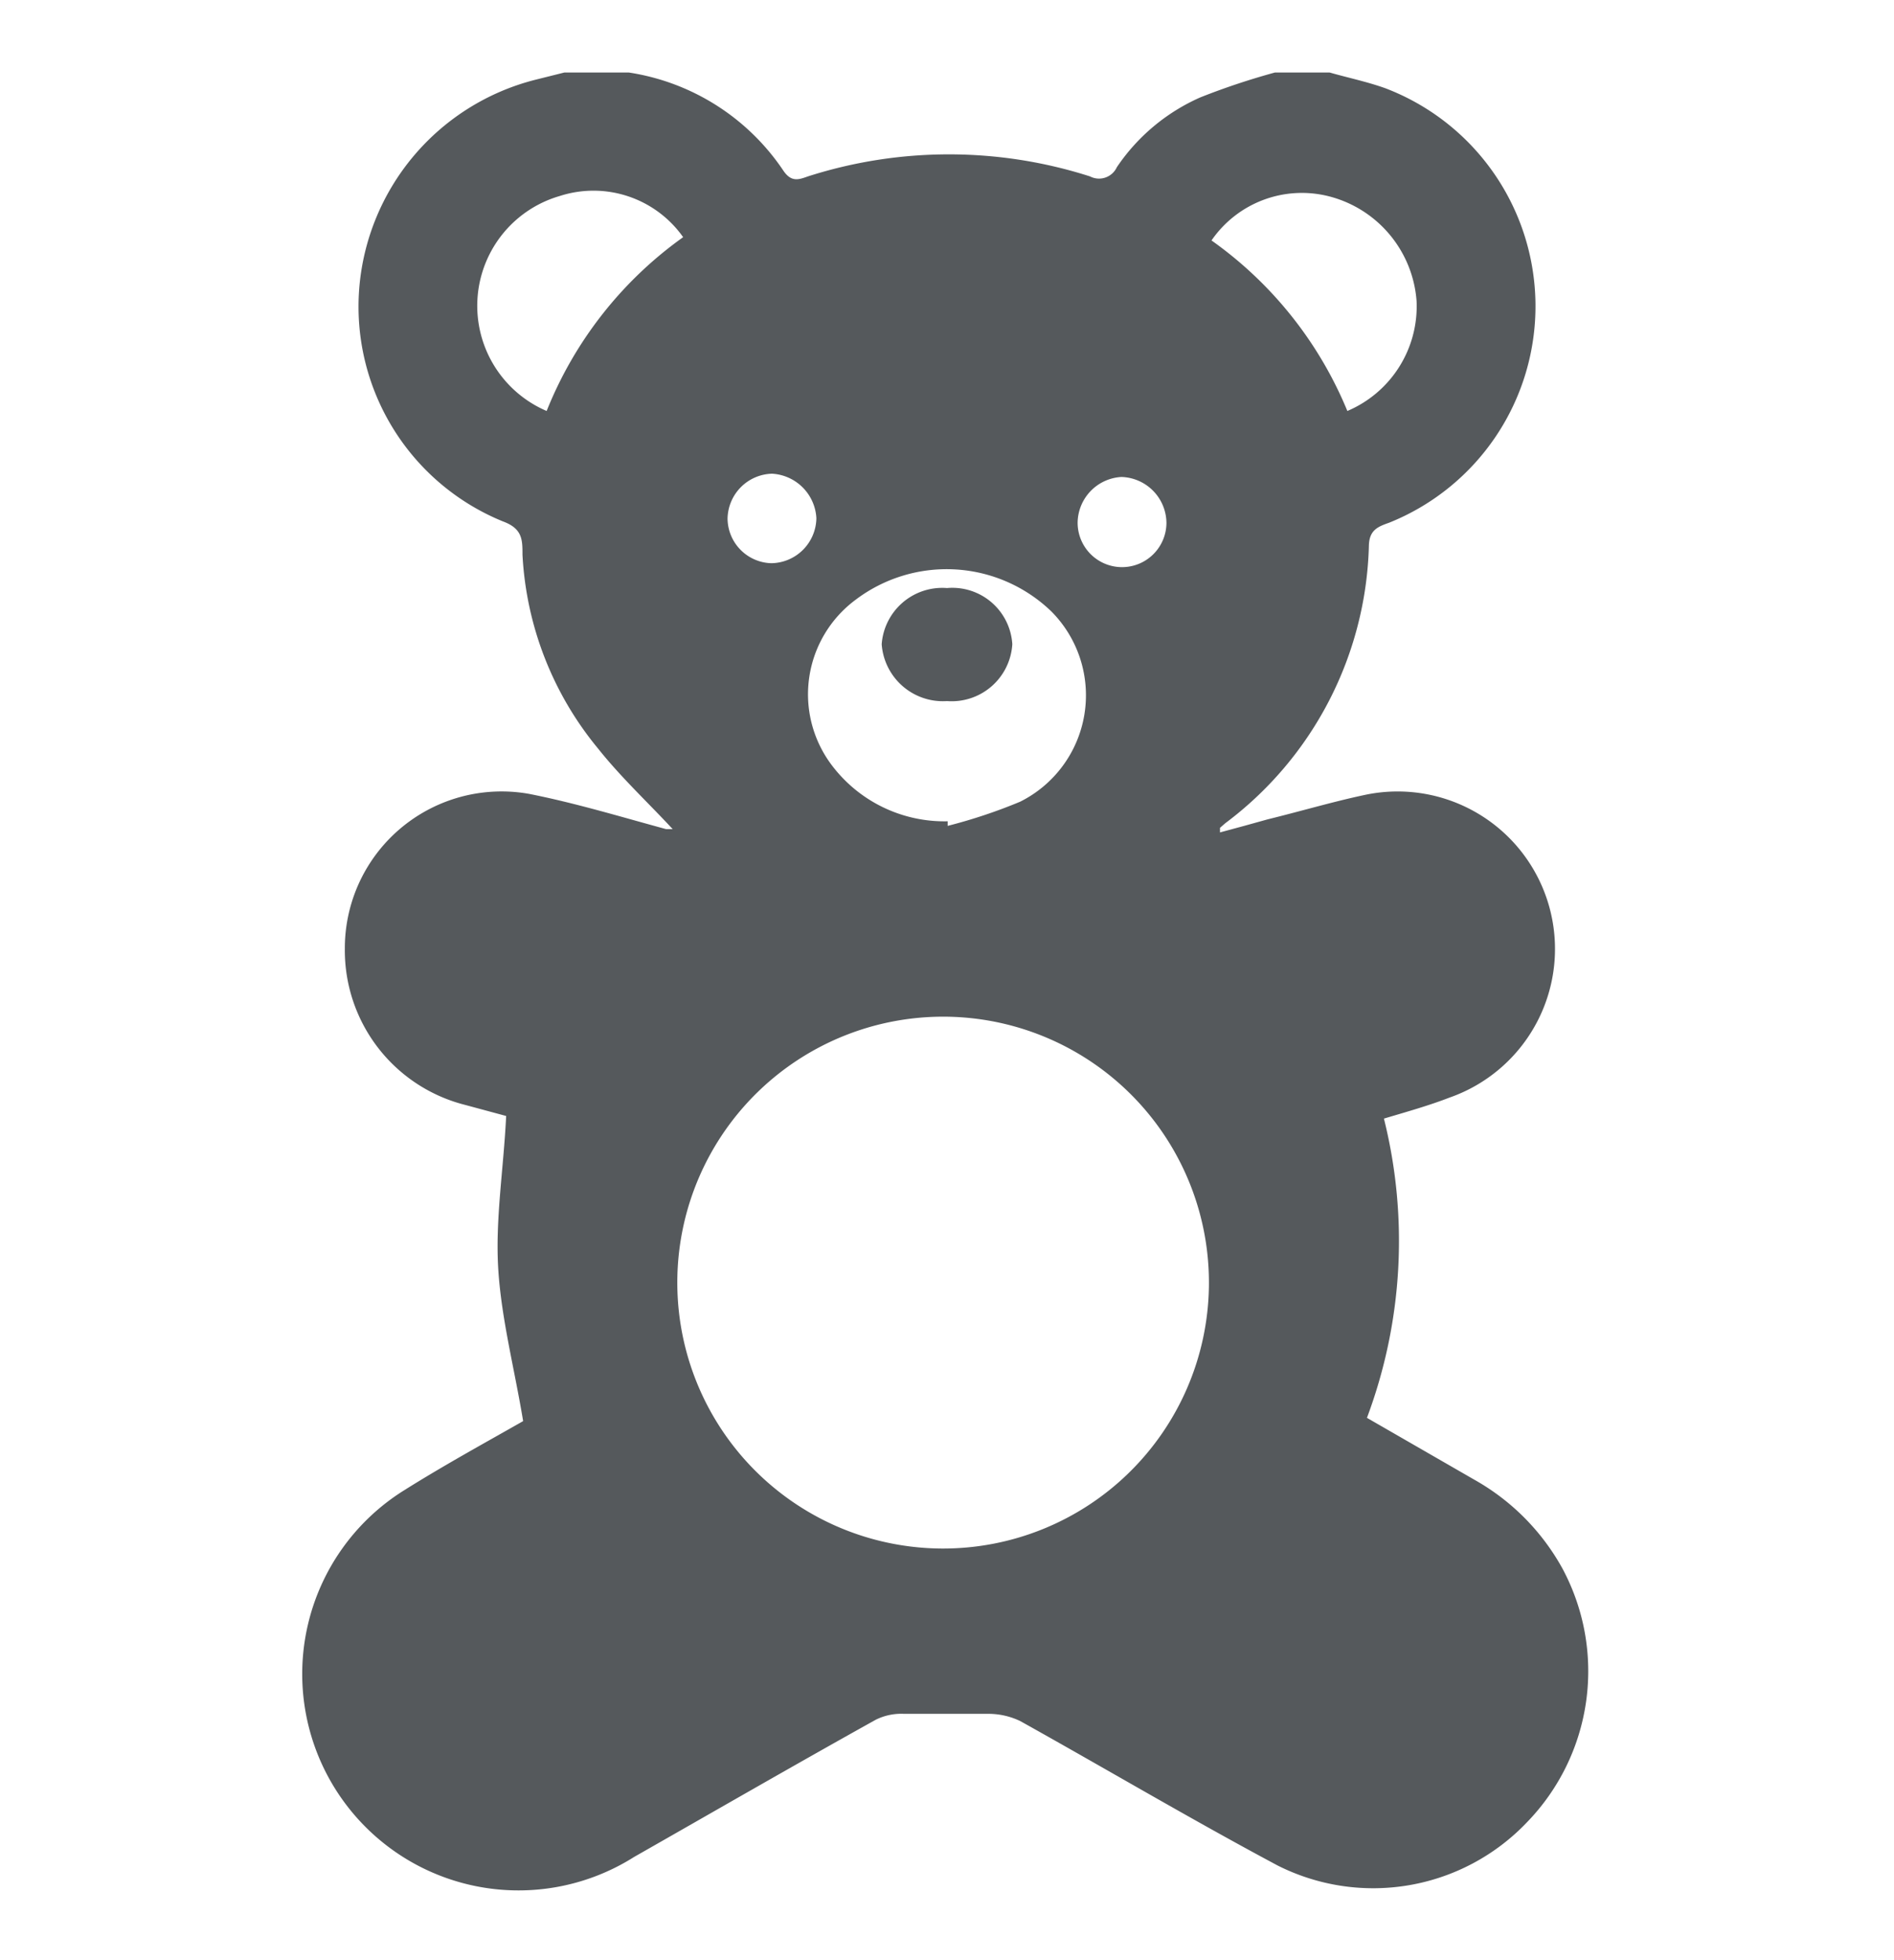<svg id="Capa_1" data-name="Capa 1" xmlns="http://www.w3.org/2000/svg" viewBox="0 0 29 30"><defs><style>.cls-1{fill:#55595c;}</style></defs><title>icono-peluches</title><path class="cls-1" d="M20.36,1.11c.28.08.57.14.85.24A3.57,3.57,0,0,1,21.27,8c-.17.06-.3.11-.31.34a5.48,5.48,0,0,1-2.2,4.26l-.08.07s0,0,0,.07l.37-.1.36-.1c.49-.12,1-.27,1.47-.37a2.41,2.41,0,0,1,1.31,4.63c-.31.12-.63.21-1,.32a7.72,7.72,0,0,1-.26,4.58l1.65.95A3.49,3.49,0,0,1,23.92,24a3.32,3.32,0,0,1-.54,3.89,3.25,3.25,0,0,1-3.82.66c-1.33-.71-2.63-1.48-3.94-2.21a1.13,1.13,0,0,0-.48-.11h-1.3a.88.88,0,0,0-.43.09c-1.24.69-2.47,1.4-3.7,2.1a3.31,3.31,0,0,1-3.54-5.6c.62-.39,1.26-.74,1.84-1.07-.13-.79-.33-1.55-.38-2.31s.08-1.54.12-2.36l-.63-.17a2.44,2.44,0,0,1-1.84-2.39A2.4,2.4,0,0,1,8.1,12.15c.71.14,1.4.35,2.1.54l.1,0c-.37-.4-.79-.79-1.14-1.23A5.07,5.07,0,0,1,8,8.49c0-.23,0-.4-.3-.51A3.55,3.55,0,0,1,5.5,4.42a3.59,3.59,0,0,1,2.7-3.2l.44-.11h.87l.12,0A3.48,3.48,0,0,1,12,2.62c.12.17.23.13.37.08a7.08,7.08,0,0,1,4.32,0,.3.3,0,0,0,.41-.14,3,3,0,0,1,1.28-1.07,10.88,10.88,0,0,1,1.14-.38ZM18.51,19.7a4.07,4.07,0,1,0-4.1,4A4.07,4.07,0,0,0,18.51,19.7Zm-4-7.13,0,.07a8,8,0,0,0,1.11-.37,1.82,1.82,0,0,0,.48-2.91,2.31,2.31,0,0,0-3-.18,1.8,1.8,0,0,0-.38,2.51A2.16,2.16,0,0,0,14.5,12.57ZM8.37,6.29a6,6,0,0,1,2.09-2.66A1.68,1.68,0,0,0,8.57,3a1.75,1.75,0,0,0-.2,3.29Zm12.26,0a1.74,1.74,0,0,0,1.06-1.68A1.79,1.79,0,0,0,20.33,3a1.68,1.68,0,0,0-1.78.68A6,6,0,0,1,20.63,6.29ZM17.86,8a.71.71,0,0,0-.69-.7A.71.71,0,0,0,16.5,8a.68.68,0,0,0,1.36,0ZM12.5,7.93a.72.72,0,0,0-.68-.68.7.7,0,0,0-.68.69.69.69,0,0,0,.67.68A.7.7,0,0,0,12.5,7.93Z"/><path class="cls-1" d="M14.5,9a.92.92,0,0,1,1,.86.93.93,0,0,1-1,.87.94.94,0,0,1-1-.87A.93.93,0,0,1,14.5,9Z"/></svg>